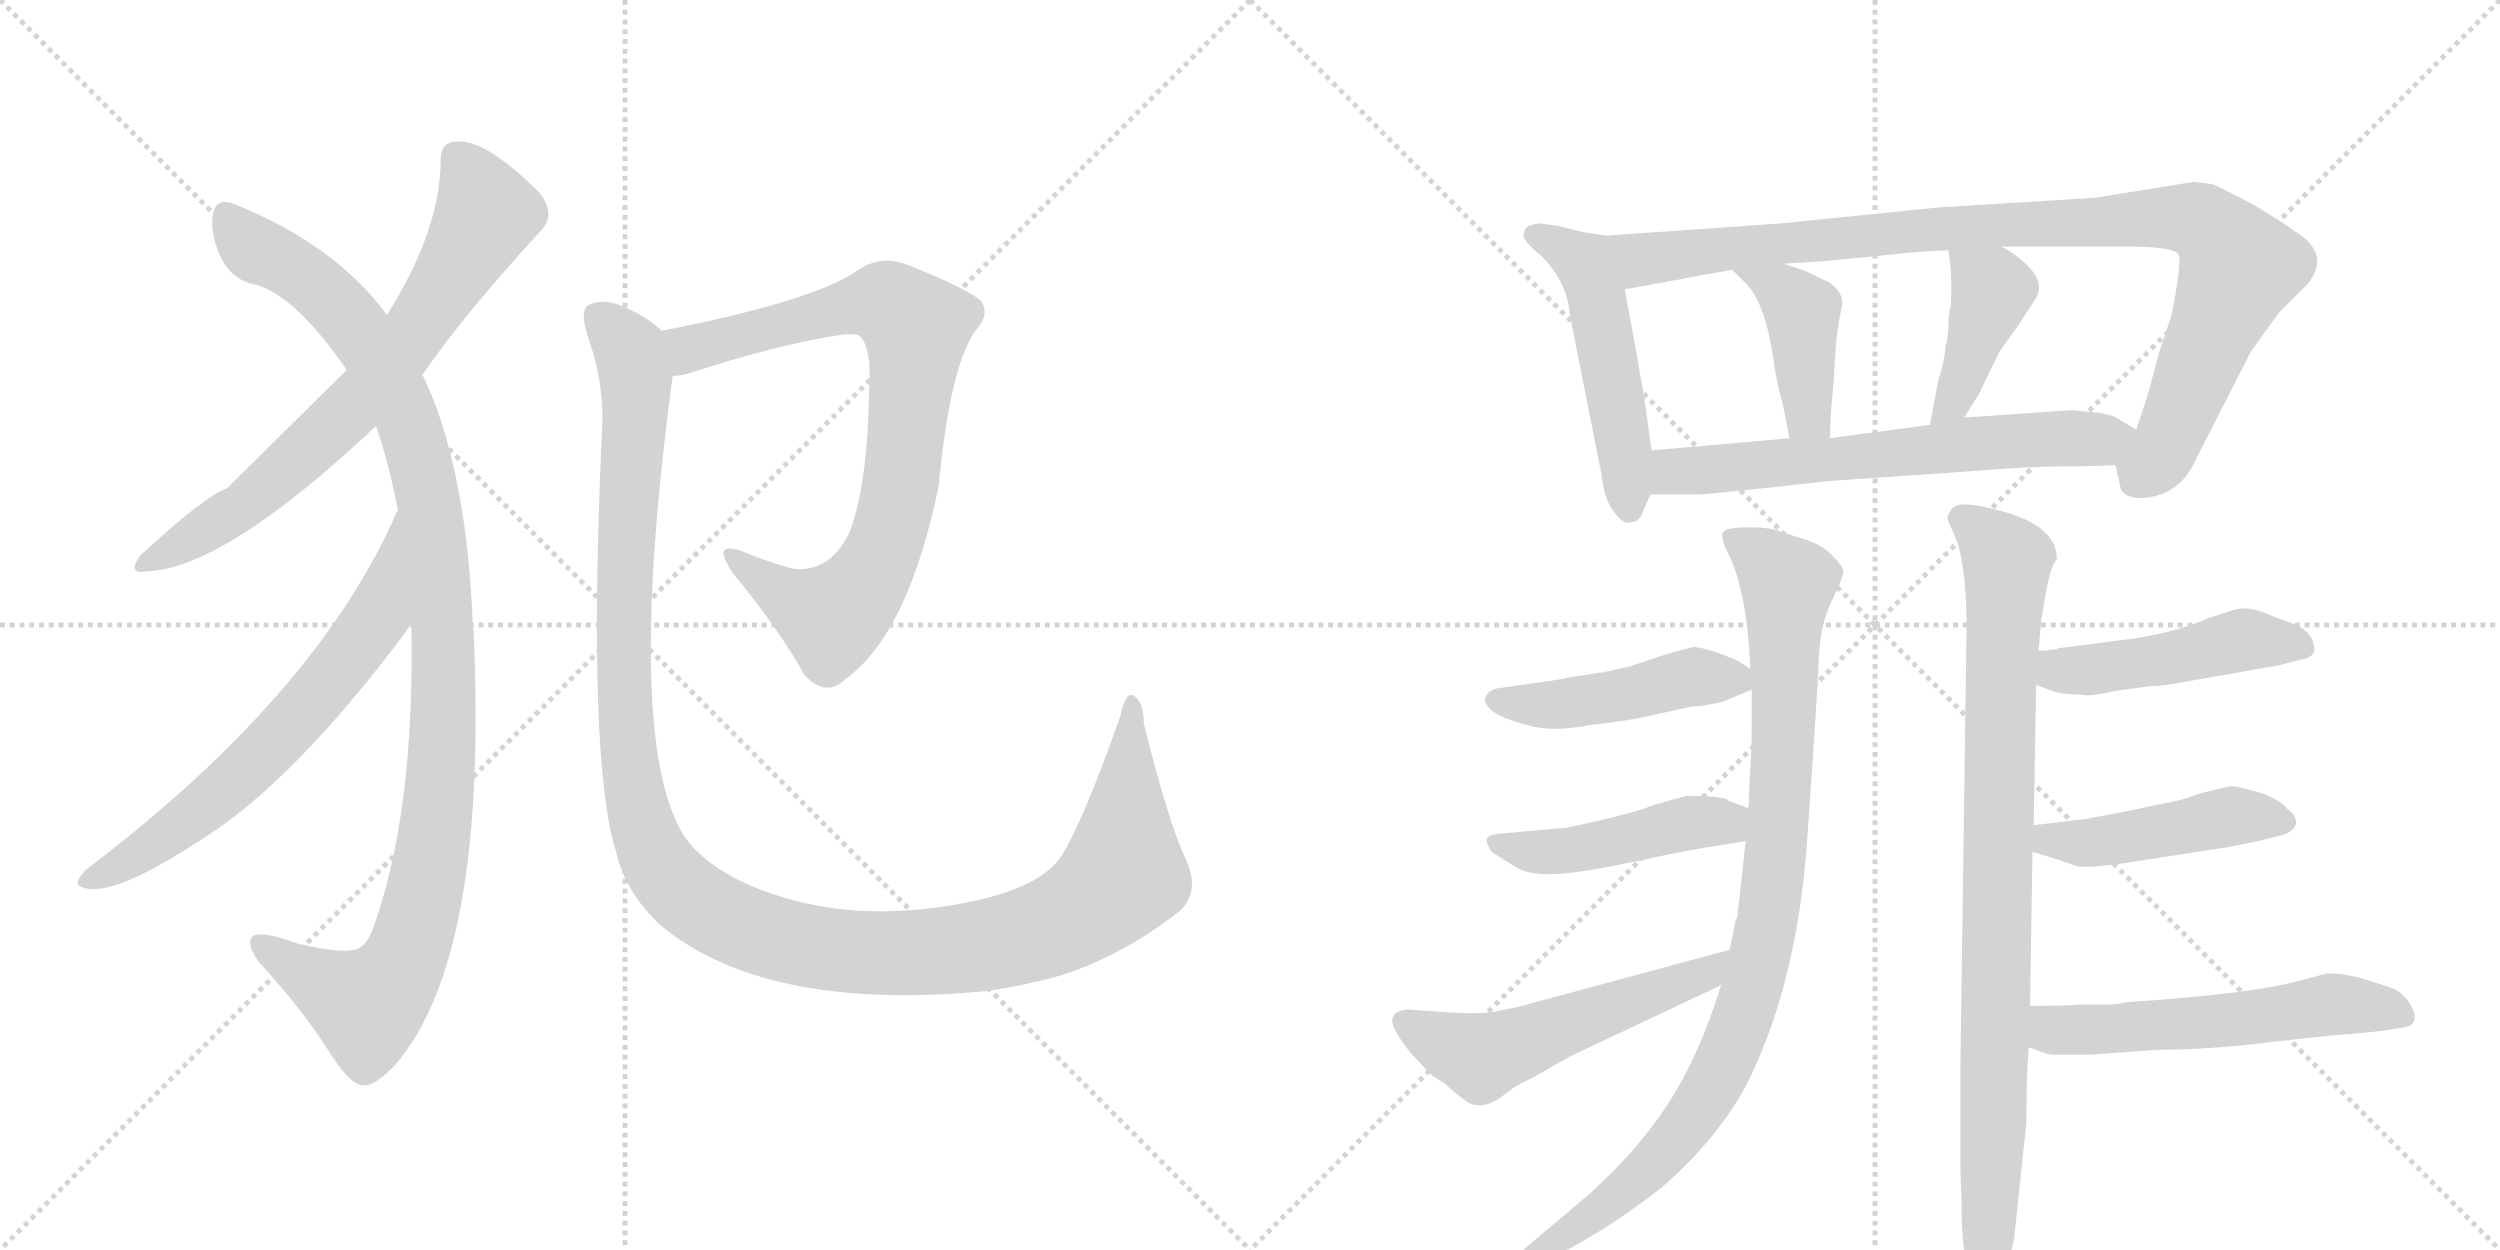 <svg version="1.1" viewBox="0 0 2048 1024" xmlns="http://www.w3.org/2000/svg">
  <g stroke="lightgray" stroke-dasharray="1,1" stroke-width="1" transform="scale(4, 4)">
    <line x1="0" y1="0" x2="256" y2="256"></line>
    <line x1="256" y1="0" x2="0" y2="256"></line>
    <line x1="128" y1="0" x2="128" y2="256"></line>
    <line x1="0" y1="128" x2="256" y2="128"></line>
    <line x1="256" y1="0" x2="512" y2="256"></line>
    <line x1="512" y1="0" x2="256" y2="256"></line>
    <line x1="384" y1="0" x2="384" y2="256"></line>
    <line x1="256" y1="128" x2="512" y2="128"></line>
  </g>
<g transform="scale(1, -1) translate(0, -850)">
   <style type="text/css">
    @keyframes keyframes0 {
      from {
       stroke: black;
       stroke-dashoffset: 708;
       stroke-width: 128;
       }
       70% {
       animation-timing-function: step-end;
       stroke: black;
       stroke-dashoffset: 0;
       stroke-width: 128;
       }
       to {
       stroke: black;
       stroke-width: 1024;
       }
       }
       #make-me-a-hanzi-animation-0 {
         animation: keyframes0 0.826s both;
         animation-delay: 0s;
         animation-timing-function: linear;
       }
    @keyframes keyframes1 {
      from {
       stroke: black;
       stroke-dashoffset: 1085;
       stroke-width: 128;
       }
       78% {
       animation-timing-function: step-end;
       stroke: black;
       stroke-dashoffset: 0;
       stroke-width: 128;
       }
       to {
       stroke: black;
       stroke-width: 1024;
       }
       }
       #make-me-a-hanzi-animation-1 {
         animation: keyframes1 1.133s both;
         animation-delay: 0.826s;
         animation-timing-function: linear;
       }
    @keyframes keyframes2 {
      from {
       stroke: black;
       stroke-dashoffset: 655;
       stroke-width: 128;
       }
       68% {
       animation-timing-function: step-end;
       stroke: black;
       stroke-dashoffset: 0;
       stroke-width: 128;
       }
       to {
       stroke: black;
       stroke-width: 1024;
       }
       }
       #make-me-a-hanzi-animation-2 {
         animation: keyframes2 0.783s both;
         animation-delay: 1.959s;
         animation-timing-function: linear;
       }
    @keyframes keyframes3 {
      from {
       stroke: black;
       stroke-dashoffset: 818;
       stroke-width: 128;
       }
       73% {
       animation-timing-function: step-end;
       stroke: black;
       stroke-dashoffset: 0;
       stroke-width: 128;
       }
       to {
       stroke: black;
       stroke-width: 1024;
       }
       }
       #make-me-a-hanzi-animation-3 {
         animation: keyframes3 0.916s both;
         animation-delay: 2.742s;
         animation-timing-function: linear;
       }
    @keyframes keyframes4 {
      from {
       stroke: black;
       stroke-dashoffset: 1275;
       stroke-width: 128;
       }
       81% {
       animation-timing-function: step-end;
       stroke: black;
       stroke-dashoffset: 0;
       stroke-width: 128;
       }
       to {
       stroke: black;
       stroke-width: 1024;
       }
       }
       #make-me-a-hanzi-animation-4 {
         animation: keyframes4 1.288s both;
         animation-delay: 3.658s;
         animation-timing-function: linear;
       }
    @keyframes keyframes5 {
      from {
       stroke: black;
       stroke-dashoffset: 505;
       stroke-width: 128;
       }
       62% {
       animation-timing-function: step-end;
       stroke: black;
       stroke-dashoffset: 0;
       stroke-width: 128;
       }
       to {
       stroke: black;
       stroke-width: 1024;
       }
       }
       #make-me-a-hanzi-animation-5 {
         animation: keyframes5 0.661s both;
         animation-delay: 4.945s;
         animation-timing-function: linear;
       }
    @keyframes keyframes6 {
      from {
       stroke: black;
       stroke-dashoffset: 985;
       stroke-width: 128;
       }
       76% {
       animation-timing-function: step-end;
       stroke: black;
       stroke-dashoffset: 0;
       stroke-width: 128;
       }
       to {
       stroke: black;
       stroke-width: 1024;
       }
       }
       #make-me-a-hanzi-animation-6 {
         animation: keyframes6 1.052s both;
         animation-delay: 5.606s;
         animation-timing-function: linear;
       }
    @keyframes keyframes7 {
      from {
       stroke: black;
       stroke-dashoffset: 419;
       stroke-width: 128;
       }
       58% {
       animation-timing-function: step-end;
       stroke: black;
       stroke-dashoffset: 0;
       stroke-width: 128;
       }
       to {
       stroke: black;
       stroke-width: 1024;
       }
       }
       #make-me-a-hanzi-animation-7 {
         animation: keyframes7 0.591s both;
         animation-delay: 6.658s;
         animation-timing-function: linear;
       }
    @keyframes keyframes8 {
      from {
       stroke: black;
       stroke-dashoffset: 411;
       stroke-width: 128;
       }
       57% {
       animation-timing-function: step-end;
       stroke: black;
       stroke-dashoffset: 0;
       stroke-width: 128;
       }
       to {
       stroke: black;
       stroke-width: 1024;
       }
       }
       #make-me-a-hanzi-animation-8 {
         animation: keyframes8 0.584s both;
         animation-delay: 7.249s;
         animation-timing-function: linear;
       }
    @keyframes keyframes9 {
      from {
       stroke: black;
       stroke-dashoffset: 646;
       stroke-width: 128;
       }
       68% {
       animation-timing-function: step-end;
       stroke: black;
       stroke-dashoffset: 0;
       stroke-width: 128;
       }
       to {
       stroke: black;
       stroke-width: 1024;
       }
       }
       #make-me-a-hanzi-animation-9 {
         animation: keyframes9 0.776s both;
         animation-delay: 7.833s;
         animation-timing-function: linear;
       }
    @keyframes keyframes10 {
      from {
       stroke: black;
       stroke-dashoffset: 946;
       stroke-width: 128;
       }
       75% {
       animation-timing-function: step-end;
       stroke: black;
       stroke-dashoffset: 0;
       stroke-width: 128;
       }
       to {
       stroke: black;
       stroke-width: 1024;
       }
       }
       #make-me-a-hanzi-animation-10 {
         animation: keyframes10 1.02s both;
         animation-delay: 8.609s;
         animation-timing-function: linear;
       }
    @keyframes keyframes11 {
      from {
       stroke: black;
       stroke-dashoffset: 461;
       stroke-width: 128;
       }
       60% {
       animation-timing-function: step-end;
       stroke: black;
       stroke-dashoffset: 0;
       stroke-width: 128;
       }
       to {
       stroke: black;
       stroke-width: 1024;
       }
       }
       #make-me-a-hanzi-animation-11 {
         animation: keyframes11 0.625s both;
         animation-delay: 9.629s;
         animation-timing-function: linear;
       }
    @keyframes keyframes12 {
      from {
       stroke: black;
       stroke-dashoffset: 461;
       stroke-width: 128;
       }
       60% {
       animation-timing-function: step-end;
       stroke: black;
       stroke-dashoffset: 0;
       stroke-width: 128;
       }
       to {
       stroke: black;
       stroke-width: 1024;
       }
       }
       #make-me-a-hanzi-animation-12 {
         animation: keyframes12 0.625s both;
         animation-delay: 10.254s;
         animation-timing-function: linear;
       }
    @keyframes keyframes13 {
      from {
       stroke: black;
       stroke-dashoffset: 540;
       stroke-width: 128;
       }
       64% {
       animation-timing-function: step-end;
       stroke: black;
       stroke-dashoffset: 0;
       stroke-width: 128;
       }
       to {
       stroke: black;
       stroke-width: 1024;
       }
       }
       #make-me-a-hanzi-animation-13 {
         animation: keyframes13 0.689s both;
         animation-delay: 10.879s;
         animation-timing-function: linear;
       }
    @keyframes keyframes14 {
      from {
       stroke: black;
       stroke-dashoffset: 913;
       stroke-width: 128;
       }
       75% {
       animation-timing-function: step-end;
       stroke: black;
       stroke-dashoffset: 0;
       stroke-width: 128;
       }
       to {
       stroke: black;
       stroke-width: 1024;
       }
       }
       #make-me-a-hanzi-animation-14 {
         animation: keyframes14 0.993s both;
         animation-delay: 11.569s;
         animation-timing-function: linear;
       }
    @keyframes keyframes15 {
      from {
       stroke: black;
       stroke-dashoffset: 474;
       stroke-width: 128;
       }
       61% {
       animation-timing-function: step-end;
       stroke: black;
       stroke-dashoffset: 0;
       stroke-width: 128;
       }
       to {
       stroke: black;
       stroke-width: 1024;
       }
       }
       #make-me-a-hanzi-animation-15 {
         animation: keyframes15 0.636s both;
         animation-delay: 12.562s;
         animation-timing-function: linear;
       }
    @keyframes keyframes16 {
      from {
       stroke: black;
       stroke-dashoffset: 457;
       stroke-width: 128;
       }
       60% {
       animation-timing-function: step-end;
       stroke: black;
       stroke-dashoffset: 0;
       stroke-width: 128;
       }
       to {
       stroke: black;
       stroke-width: 1024;
       }
       }
       #make-me-a-hanzi-animation-16 {
         animation: keyframes16 0.622s both;
         animation-delay: 13.198s;
         animation-timing-function: linear;
       }
    @keyframes keyframes17 {
      from {
       stroke: black;
       stroke-dashoffset: 561;
       stroke-width: 128;
       }
       65% {
       animation-timing-function: step-end;
       stroke: black;
       stroke-dashoffset: 0;
       stroke-width: 128;
       }
       to {
       stroke: black;
       stroke-width: 1024;
       }
       }
       #make-me-a-hanzi-animation-17 {
         animation: keyframes17 0.707s both;
         animation-delay: 13.819s;
         animation-timing-function: linear;
       }
</style>
<path d="M 346 543 Q 379 591 443 661 Q 456 674 442 692 Q 397 737 373 734 Q 360 733 361 717 Q 360 660 317 592 L 284 547 Q 190 454 186 450 Q 168 444 115 395 Q 103 379 121 382 Q 185 385 308 501 L 346 543 Z" fill="lightgray"></path> 
<path d="M 337 339 Q 340 183 305 88 Q 299 73 290 72 Q 278 69 244 77 Q 211 89 206 82 Q 202 76 212 62 Q 246 25 268 -9 Q 287 -40 298 -39 Q 307 -40 324 -22 Q 400 66 388 332 Q 387 339 387 345 Q 383 438 361 506 Q 354 527 346 543 L 317 592 Q 275 649 194 682 Q 179 689 175 677 Q 171 662 180 641 Q 190 620 209 617 Q 242 608 284 547 L 308 501 Q 318 473 326 432 L 337 339 Z" fill="lightgray"></path> 
<path d="M 326 432 Q 325 431 323 426 Q 257 279 71 138 Q 58 125 68 123 Q 92 114 166 163 Q 235 206 320 316 Q 330 329 337 339 C 355 363 339 459 326 432 Z" fill="lightgray"></path> 
<path d="M 551 542 Q 557 542 564 544 Q 637 568 691 576 Q 703 577 705 574 Q 714 564 712 534 Q 711 450 695 412 Q 679 381 650 384 Q 628 390 609 398 Q 582 408 600 381 Q 640 332 659 297 Q 677 278 693 294 Q 744 331 769 452 Q 778 549 799 579 Q 811 592 804 603 Q 794 613 741 634 Q 720 641 702 628 Q 665 603 542 579 C 513 573 522 536 551 542 Z" fill="lightgray"></path> 
<path d="M 971 147 Q 958 174 937 257 Q 937 275 929 280 Q 922 284 918 264 Q 887 176 869 148 Q 854 126 807 114 Q 693 87 605 129 Q 568 148 556 173 Q 513 257 551 542 C 555 571 555 571 542 579 Q 529 592 505 601 Q 492 605 482 600 Q 475 596 481 576 Q 496 534 493 495 Q 481 225 505 151 Q 512 120 540 93 Q 625 21 807 38 Q 837 42 869 51 Q 917 66 963 101 Q 985 117 971 147 Z" fill="lightgray"></path> 
<path d="M 1316 657 L 1296 660 L 1276 665 L 1262 667 Q 1250 666 1249 661 Q 1247 656 1250 653 Q 1252 649 1263 640 Q 1284 619 1286 592 L 1312 461 Q 1314 441 1322 431 Q 1330 420 1335 422 Q 1343 422 1346 431 L 1352 445 L 1353 481 L 1347 524 Q 1346 530 1340 564 L 1331 613 C 1326 643 1323 656 1316 657 Z" fill="lightgray"></path> 
<path d="M 1733 469 L 1737 451 Q 1739 442 1755 442 Q 1786 444 1799 474 L 1844 562 Q 1846 565 1867 594 L 1890 617 Q 1907 637 1889 654 Q 1878 663 1845 683 Q 1816 698 1813 699 Q 1799 701 1797 701 L 1716 688 L 1587 680 L 1459 667 L 1316 657 C 1286 655 1301 608 1331 613 L 1370 620 Q 1374 621 1419 629 L 1461 634 L 1494 636 L 1555 642 Q 1571 644 1596 645 L 1640 648 L 1743 648 Q 1782 648 1785 641 Q 1787 633 1779 592 L 1769 562 L 1759 525 L 1750 498 C 1741 470 1730 481 1733 469 Z" fill="lightgray"></path> 
<path d="M 1419 629 L 1429 619 Q 1447 603 1454 547 L 1457 532 Q 1458 527 1460 521 L 1466 491 C 1472 462 1498 461 1499 491 L 1500 513 L 1502 536 L 1504 568 Q 1506 587 1509 599 Q 1511 610 1498 619 Q 1487 624 1479 628 L 1461 634 C 1433 643 1398 650 1419 629 Z" fill="lightgray"></path> 
<path d="M 1595 570 L 1594 568 Q 1593 554 1588 539 L 1581 502 C 1575 473 1593 483 1609 508 L 1621 527 L 1638 562 L 1653 583 L 1666 603 Q 1682 623 1640 648 C 1614 664 1592 675 1596 645 L 1598 631 Q 1599 616 1598 598 Q 1596 594 1596 581 L 1595 570 Z" fill="lightgray"></path> 
<path d="M 1352 445 L 1392 445 Q 1400 445 1499 456 L 1615 464 Q 1663 468 1692 468 Q 1720 468 1733 469 C 1763 470 1776 483 1750 498 L 1735 507 Q 1731 510 1718 512 L 1697 514 Q 1612 508 1609 508 L 1581 502 L 1499 491 L 1466 491 L 1353 481 C 1323 478 1322 445 1352 445 Z" fill="lightgray"></path> 
<path d="M 1435 285 L 1435 258 Q 1435 236 1434 225 L 1433 206 Q 1433 191 1432 188 L 1430 161 L 1426 123 Q 1426 122 1423 98 L 1422 97 L 1417 72 L 1410 43 L 1405 28 Q 1389 -20 1365 -56.5 Q 1341 -93 1301 -129 L 1250 -172 Q 1244 -178 1244 -185.5 Q 1244 -193 1257 -186 L 1276 -178 Q 1319 -156 1361 -123 Q 1404 -86 1429 -42 Q 1472 41 1480.5 162.5 Q 1489 284 1490 311 Q 1491 338 1500.5 357.5 Q 1510 377 1510 381.5 Q 1510 386 1501 395 Q 1492 404 1479 408 L 1460 414 Q 1452 418 1432 418 Q 1412 418 1411 413 Q 1410 408 1416 396 Q 1431 366 1434 302 L 1435 285 Z" fill="lightgray"></path> 
<path d="M 1291 296 Q 1285 295 1275 293 L 1226 286 Q 1219 284 1217 279 Q 1215 274 1222 268 Q 1229 262 1251 256 Q 1272 250 1302 256 Q 1329 259 1344 262 L 1385 271 Q 1387 271 1396 272 L 1411 275 L 1435 285 C 1451 291 1451 291 1434 302 L 1423 309 L 1408 315 Q 1393 320 1387 320 Q 1375 317 1365 314 L 1335 304 L 1312 299 Q 1308 299 1305 298 L 1291 296 Z" fill="lightgray"></path> 
<path d="M 1432 188 L 1416 194 Q 1414 198 1381 198 L 1353 190 Q 1340 184 1284 172 L 1228 167 Q 1219 166 1218 163 Q 1217 160 1222 152 Q 1233 145 1243 139 Q 1253 133 1275 134 Q 1296 135 1343 145 Q 1389 155 1412 158 L 1430 161 C 1460 166 1460 177 1432 188 Z" fill="lightgray"></path> 
<path d="M 1417 72 L 1243 25 L 1223 21 Q 1218 20 1200 20 L 1182 21 L 1153 23 Q 1135 21 1143 6 Q 1147 -2 1156 -13 L 1173 -31 L 1184 -38 Q 1189 -43 1201 -52 Q 1212 -60 1228 -50 L 1240 -41 Q 1241 -40 1257 -32 L 1287 -15 L 1410 43 C 1437 56 1446 80 1417 72 Z" fill="lightgray"></path> 
<path d="M 1663 26 L 1665 152 L 1666 174 L 1668 289 L 1670 317 L 1672 340 Q 1672 342 1676 364.5 Q 1680 387 1685 392 Q 1685 421 1633 433 Q 1606 440 1600 434 Q 1594 428 1596 423 L 1603 407 Q 1611 383 1611 336 L 1606 -21 L 1606 -110 L 1607 -135 L 1607 -151 L 1608 -165 L 1609 -174 L 1614 -201 Q 1617 -223 1626 -223 Q 1633 -227 1643 -197 L 1650 -164 L 1660 -70 Q 1660 -28 1662 -8 L 1663 26 Z" fill="lightgray"></path> 
<path d="M 1668 289 L 1681 284 Q 1690 281 1705 281 Q 1711 279 1733 284 L 1762 288 Q 1773 288 1787 291 L 1867 305 L 1886 310 Q 1894 311 1896 317 Q 1896 333 1876 340 Q 1867 343 1855 348 Q 1842 353 1832 351 L 1810 344 Q 1779 330 1733 325 Q 1687 319 1686 319 L 1685 318 L 1682 318 L 1676 317 L 1670 317 C 1640 316 1640 300 1668 289 Z" fill="lightgray"></path> 
<path d="M 1665 152 L 1679 148 Q 1694 143 1700 141 Q 1705 138 1741 143 L 1825 156 L 1850 161 L 1870 166 Q 1879 169 1881 175 Q 1881 183 1874 187 Q 1867 196 1850 201 Q 1833 206 1828 206 Q 1822 205 1802 200 Q 1787 194 1773 192 L 1745 186 L 1708 179 L 1666 174 C 1636 170 1636 160 1665 152 Z" fill="lightgray"></path> 
<path d="M 1662 -8 L 1676 -13 Q 1677 -14 1688 -14 L 1713 -14 Q 1727 -13 1767 -10 Q 1812 -10 1866 -3 Q 1920 3 1927 3 L 1947 5 L 1967 8 Q 1985 10 1974 28 Q 1969 36 1961 40 Q 1953 43 1933 49 Q 1912 54 1904 52 L 1889 48 Q 1849 36 1742 29 Q 1734 27 1723 27 L 1703 27 Q 1693 26 1663 26 C 1633 26 1634 2 1662 -8 Z" fill="lightgray"></path> 
      <clipPath id="make-me-a-hanzi-clip-0">
      <path d="M 346 543 Q 379 591 443 661 Q 456 674 442 692 Q 397 737 373 734 Q 360 733 361 717 Q 360 660 317 592 L 284 547 Q 190 454 186 450 Q 168 444 115 395 Q 103 379 121 382 Q 185 385 308 501 L 346 543 Z" fill="lightgray"></path>
      </clipPath>
      <path clip-path="url(#make-me-a-hanzi-clip-0)" d="M 374 721 L 398 675 L 322 555 L 284 510 L 209 443 L 125 392 " fill="none" id="make-me-a-hanzi-animation-0" stroke-dasharray="580 1160" stroke-linecap="round"></path>

      <clipPath id="make-me-a-hanzi-clip-1">
      <path d="M 337 339 Q 340 183 305 88 Q 299 73 290 72 Q 278 69 244 77 Q 211 89 206 82 Q 202 76 212 62 Q 246 25 268 -9 Q 287 -40 298 -39 Q 307 -40 324 -22 Q 400 66 388 332 Q 387 339 387 345 Q 383 438 361 506 Q 354 527 346 543 L 317 592 Q 275 649 194 682 Q 179 689 175 677 Q 171 662 180 641 Q 190 620 209 617 Q 242 608 284 547 L 308 501 Q 318 473 326 432 L 337 339 Z" fill="lightgray"></path>
      </clipPath>
      <path clip-path="url(#make-me-a-hanzi-clip-1)" d="M 186 673 L 212 644 L 266 610 L 320 536 L 335 503 L 351 441 L 364 320 L 356 163 L 344 102 L 327 54 L 301 26 L 211 78 " fill="none" id="make-me-a-hanzi-animation-1" stroke-dasharray="957 1914" stroke-linecap="round"></path>

      <clipPath id="make-me-a-hanzi-clip-2">
      <path d="M 326 432 Q 325 431 323 426 Q 257 279 71 138 Q 58 125 68 123 Q 92 114 166 163 Q 235 206 320 316 Q 330 329 337 339 C 355 363 339 459 326 432 Z" fill="lightgray"></path>
      </clipPath>
      <path clip-path="url(#make-me-a-hanzi-clip-2)" d="M 321 419 L 324 408 L 308 345 L 249 268 L 169 190 L 113 149 L 73 130 " fill="none" id="make-me-a-hanzi-animation-2" stroke-dasharray="527 1054" stroke-linecap="round"></path>

      <clipPath id="make-me-a-hanzi-clip-3">
      <path d="M 551 542 Q 557 542 564 544 Q 637 568 691 576 Q 703 577 705 574 Q 714 564 712 534 Q 711 450 695 412 Q 679 381 650 384 Q 628 390 609 398 Q 582 408 600 381 Q 640 332 659 297 Q 677 278 693 294 Q 744 331 769 452 Q 778 549 799 579 Q 811 592 804 603 Q 794 613 741 634 Q 720 641 702 628 Q 665 603 542 579 C 513 573 522 536 551 542 Z" fill="lightgray"></path>
      </clipPath>
      <path clip-path="url(#make-me-a-hanzi-clip-3)" d="M 556 550 L 577 569 L 689 598 L 728 601 L 751 583 L 733 428 L 705 367 L 682 344 L 644 361 L 601 391 " fill="none" id="make-me-a-hanzi-animation-3" stroke-dasharray="690 1380" stroke-linecap="round"></path>

      <clipPath id="make-me-a-hanzi-clip-4">
      <path d="M 971 147 Q 958 174 937 257 Q 937 275 929 280 Q 922 284 918 264 Q 887 176 869 148 Q 854 126 807 114 Q 693 87 605 129 Q 568 148 556 173 Q 513 257 551 542 C 555 571 555 571 542 579 Q 529 592 505 601 Q 492 605 482 600 Q 475 596 481 576 Q 496 534 493 495 Q 481 225 505 151 Q 512 120 540 93 Q 625 21 807 38 Q 837 42 869 51 Q 917 66 963 101 Q 985 117 971 147 Z" fill="lightgray"></path>
      </clipPath>
      <path clip-path="url(#make-me-a-hanzi-clip-4)" d="M 490 591 L 512 568 L 521 541 L 511 392 L 517 214 L 534 153 L 566 114 L 625 84 L 707 69 L 794 73 L 865 93 L 896 110 L 920 138 L 928 273 " fill="none" id="make-me-a-hanzi-animation-4" stroke-dasharray="1147 2294" stroke-linecap="round"></path>

      <clipPath id="make-me-a-hanzi-clip-5">
      <path d="M 1316 657 L 1296 660 L 1276 665 L 1262 667 Q 1250 666 1249 661 Q 1247 656 1250 653 Q 1252 649 1263 640 Q 1284 619 1286 592 L 1312 461 Q 1314 441 1322 431 Q 1330 420 1335 422 Q 1343 422 1346 431 L 1352 445 L 1353 481 L 1347 524 Q 1346 530 1340 564 L 1331 613 C 1326 643 1323 656 1316 657 Z" fill="lightgray"></path>
      </clipPath>
      <path clip-path="url(#make-me-a-hanzi-clip-5)" d="M 1258 658 L 1302 628 L 1324 524 L 1334 435 " fill="none" id="make-me-a-hanzi-animation-5" stroke-dasharray="377 754" stroke-linecap="round"></path>

      <clipPath id="make-me-a-hanzi-clip-6">
      <path d="M 1733 469 L 1737 451 Q 1739 442 1755 442 Q 1786 444 1799 474 L 1844 562 Q 1846 565 1867 594 L 1890 617 Q 1907 637 1889 654 Q 1878 663 1845 683 Q 1816 698 1813 699 Q 1799 701 1797 701 L 1716 688 L 1587 680 L 1459 667 L 1316 657 C 1286 655 1301 608 1331 613 L 1370 620 Q 1374 621 1419 629 L 1461 634 L 1494 636 L 1555 642 Q 1571 644 1596 645 L 1640 648 L 1743 648 Q 1782 648 1785 641 Q 1787 633 1779 592 L 1769 562 L 1759 525 L 1750 498 C 1741 470 1730 481 1733 469 Z" fill="lightgray"></path>
      </clipPath>
      <path clip-path="url(#make-me-a-hanzi-clip-6)" d="M 1324 652 L 1347 637 L 1638 666 L 1767 672 L 1803 668 L 1820 654 L 1834 631 L 1771 479 L 1758 465 L 1747 467 " fill="none" id="make-me-a-hanzi-animation-6" stroke-dasharray="857 1714" stroke-linecap="round"></path>

      <clipPath id="make-me-a-hanzi-clip-7">
      <path d="M 1419 629 L 1429 619 Q 1447 603 1454 547 L 1457 532 Q 1458 527 1460 521 L 1466 491 C 1472 462 1498 461 1499 491 L 1500 513 L 1502 536 L 1504 568 Q 1506 587 1509 599 Q 1511 610 1498 619 Q 1487 624 1479 628 L 1461 634 C 1433 643 1398 650 1419 629 Z" fill="lightgray"></path>
      </clipPath>
      <path clip-path="url(#make-me-a-hanzi-clip-7)" d="M 1426 626 L 1459 613 L 1476 595 L 1480 517 L 1494 497 " fill="none" id="make-me-a-hanzi-animation-7" stroke-dasharray="291 582" stroke-linecap="round"></path>

      <clipPath id="make-me-a-hanzi-clip-8">
      <path d="M 1595 570 L 1594 568 Q 1593 554 1588 539 L 1581 502 C 1575 473 1593 483 1609 508 L 1621 527 L 1638 562 L 1653 583 L 1666 603 Q 1682 623 1640 648 C 1614 664 1592 675 1596 645 L 1598 631 Q 1599 616 1598 598 Q 1596 594 1596 581 L 1595 570 Z" fill="lightgray"></path>
      </clipPath>
      <path clip-path="url(#make-me-a-hanzi-clip-8)" d="M 1604 639 L 1632 613 L 1600 520 L 1587 507 " fill="none" id="make-me-a-hanzi-animation-8" stroke-dasharray="283 566" stroke-linecap="round"></path>

      <clipPath id="make-me-a-hanzi-clip-9">
      <path d="M 1352 445 L 1392 445 Q 1400 445 1499 456 L 1615 464 Q 1663 468 1692 468 Q 1720 468 1733 469 C 1763 470 1776 483 1750 498 L 1735 507 Q 1731 510 1718 512 L 1697 514 Q 1612 508 1609 508 L 1581 502 L 1499 491 L 1466 491 L 1353 481 C 1323 478 1322 445 1352 445 Z" fill="lightgray"></path>
      </clipPath>
      <path clip-path="url(#make-me-a-hanzi-clip-9)" d="M 1359 451 L 1376 465 L 1743 495 " fill="none" id="make-me-a-hanzi-animation-9" stroke-dasharray="518 1036" stroke-linecap="round"></path>

      <clipPath id="make-me-a-hanzi-clip-10">
      <path d="M 1435 285 L 1435 258 Q 1435 236 1434 225 L 1433 206 Q 1433 191 1432 188 L 1430 161 L 1426 123 Q 1426 122 1423 98 L 1422 97 L 1417 72 L 1410 43 L 1405 28 Q 1389 -20 1365 -56.5 Q 1341 -93 1301 -129 L 1250 -172 Q 1244 -178 1244 -185.5 Q 1244 -193 1257 -186 L 1276 -178 Q 1319 -156 1361 -123 Q 1404 -86 1429 -42 Q 1472 41 1480.5 162.5 Q 1489 284 1490 311 Q 1491 338 1500.5 357.5 Q 1510 377 1510 381.5 Q 1510 386 1501 395 Q 1492 404 1479 408 L 1460 414 Q 1452 418 1432 418 Q 1412 418 1411 413 Q 1410 408 1416 396 Q 1431 366 1434 302 L 1435 285 Z" fill="lightgray"></path>
      </clipPath>
      <path clip-path="url(#make-me-a-hanzi-clip-10)" d="M 1417 410 L 1464 372 L 1458 176 L 1438 50 L 1411 -25 L 1374 -82 L 1300 -150 L 1251 -180 " fill="none" id="make-me-a-hanzi-animation-10" stroke-dasharray="818 1636" stroke-linecap="round"></path>

      <clipPath id="make-me-a-hanzi-clip-11">
      <path d="M 1291 296 Q 1285 295 1275 293 L 1226 286 Q 1219 284 1217 279 Q 1215 274 1222 268 Q 1229 262 1251 256 Q 1272 250 1302 256 Q 1329 259 1344 262 L 1385 271 Q 1387 271 1396 272 L 1411 275 L 1435 285 C 1451 291 1451 291 1434 302 L 1423 309 L 1408 315 Q 1393 320 1387 320 Q 1375 317 1365 314 L 1335 304 L 1312 299 Q 1308 299 1305 298 L 1291 296 Z" fill="lightgray"></path>
      </clipPath>
      <path clip-path="url(#make-me-a-hanzi-clip-11)" d="M 1226 277 L 1280 273 L 1387 295 L 1420 295 L 1426 289 " fill="none" id="make-me-a-hanzi-animation-11" stroke-dasharray="333 666" stroke-linecap="round"></path>

      <clipPath id="make-me-a-hanzi-clip-12">
      <path d="M 1432 188 L 1416 194 Q 1414 198 1381 198 L 1353 190 Q 1340 184 1284 172 L 1228 167 Q 1219 166 1218 163 Q 1217 160 1222 152 Q 1233 145 1243 139 Q 1253 133 1275 134 Q 1296 135 1343 145 Q 1389 155 1412 158 L 1430 161 C 1460 166 1460 177 1432 188 Z" fill="lightgray"></path>
      </clipPath>
      <path clip-path="url(#make-me-a-hanzi-clip-12)" d="M 1225 159 L 1254 152 L 1288 153 L 1390 177 L 1413 176 L 1424 168 " fill="none" id="make-me-a-hanzi-animation-12" stroke-dasharray="333 666" stroke-linecap="round"></path>

      <clipPath id="make-me-a-hanzi-clip-13">
      <path d="M 1417 72 L 1243 25 L 1223 21 Q 1218 20 1200 20 L 1182 21 L 1153 23 Q 1135 21 1143 6 Q 1147 -2 1156 -13 L 1173 -31 L 1184 -38 Q 1189 -43 1201 -52 Q 1212 -60 1228 -50 L 1240 -41 Q 1241 -40 1257 -32 L 1287 -15 L 1410 43 C 1437 56 1446 80 1417 72 Z" fill="lightgray"></path>
      </clipPath>
      <path clip-path="url(#make-me-a-hanzi-clip-13)" d="M 1151 13 L 1214 -16 L 1397 52 L 1411 66 " fill="none" id="make-me-a-hanzi-animation-13" stroke-dasharray="412 824" stroke-linecap="round"></path>

      <clipPath id="make-me-a-hanzi-clip-14">
      <path d="M 1663 26 L 1665 152 L 1666 174 L 1668 289 L 1670 317 L 1672 340 Q 1672 342 1676 364.5 Q 1680 387 1685 392 Q 1685 421 1633 433 Q 1606 440 1600 434 Q 1594 428 1596 423 L 1603 407 Q 1611 383 1611 336 L 1606 -21 L 1606 -110 L 1607 -135 L 1607 -151 L 1608 -165 L 1609 -174 L 1614 -201 Q 1617 -223 1626 -223 Q 1633 -227 1643 -197 L 1650 -164 L 1660 -70 Q 1660 -28 1662 -8 L 1663 26 Z" fill="lightgray"></path>
      </clipPath>
      <path clip-path="url(#make-me-a-hanzi-clip-14)" d="M 1607 425 L 1644 391 L 1626 -215 " fill="none" id="make-me-a-hanzi-animation-14" stroke-dasharray="785 1570" stroke-linecap="round"></path>

      <clipPath id="make-me-a-hanzi-clip-15">
      <path d="M 1668 289 L 1681 284 Q 1690 281 1705 281 Q 1711 279 1733 284 L 1762 288 Q 1773 288 1787 291 L 1867 305 L 1886 310 Q 1894 311 1896 317 Q 1896 333 1876 340 Q 1867 343 1855 348 Q 1842 353 1832 351 L 1810 344 Q 1779 330 1733 325 Q 1687 319 1686 319 L 1685 318 L 1682 318 L 1676 317 L 1670 317 C 1640 316 1640 300 1668 289 Z" fill="lightgray"></path>
      </clipPath>
      <path clip-path="url(#make-me-a-hanzi-clip-15)" d="M 1673 310 L 1690 300 L 1711 301 L 1838 326 L 1886 321 " fill="none" id="make-me-a-hanzi-animation-15" stroke-dasharray="346 692" stroke-linecap="round"></path>

      <clipPath id="make-me-a-hanzi-clip-16">
      <path d="M 1665 152 L 1679 148 Q 1694 143 1700 141 Q 1705 138 1741 143 L 1825 156 L 1850 161 L 1870 166 Q 1879 169 1881 175 Q 1881 183 1874 187 Q 1867 196 1850 201 Q 1833 206 1828 206 Q 1822 205 1802 200 Q 1787 194 1773 192 L 1745 186 L 1708 179 L 1666 174 C 1636 170 1636 160 1665 152 Z" fill="lightgray"></path>
      </clipPath>
      <path clip-path="url(#make-me-a-hanzi-clip-16)" d="M 1674 168 L 1679 162 L 1712 159 L 1827 181 L 1870 177 " fill="none" id="make-me-a-hanzi-animation-16" stroke-dasharray="329 658" stroke-linecap="round"></path>

      <clipPath id="make-me-a-hanzi-clip-17">
      <path d="M 1662 -8 L 1676 -13 Q 1677 -14 1688 -14 L 1713 -14 Q 1727 -13 1767 -10 Q 1812 -10 1866 -3 Q 1920 3 1927 3 L 1947 5 L 1967 8 Q 1985 10 1974 28 Q 1969 36 1961 40 Q 1953 43 1933 49 Q 1912 54 1904 52 L 1889 48 Q 1849 36 1742 29 Q 1734 27 1723 27 L 1703 27 Q 1693 26 1663 26 C 1633 26 1634 2 1662 -8 Z" fill="lightgray"></path>
      </clipPath>
      <path clip-path="url(#make-me-a-hanzi-clip-17)" d="M 1672 20 L 1682 6 L 1876 19 L 1910 27 L 1968 19 " fill="none" id="make-me-a-hanzi-animation-17" stroke-dasharray="433 866" stroke-linecap="round"></path>

</g>
</svg>
